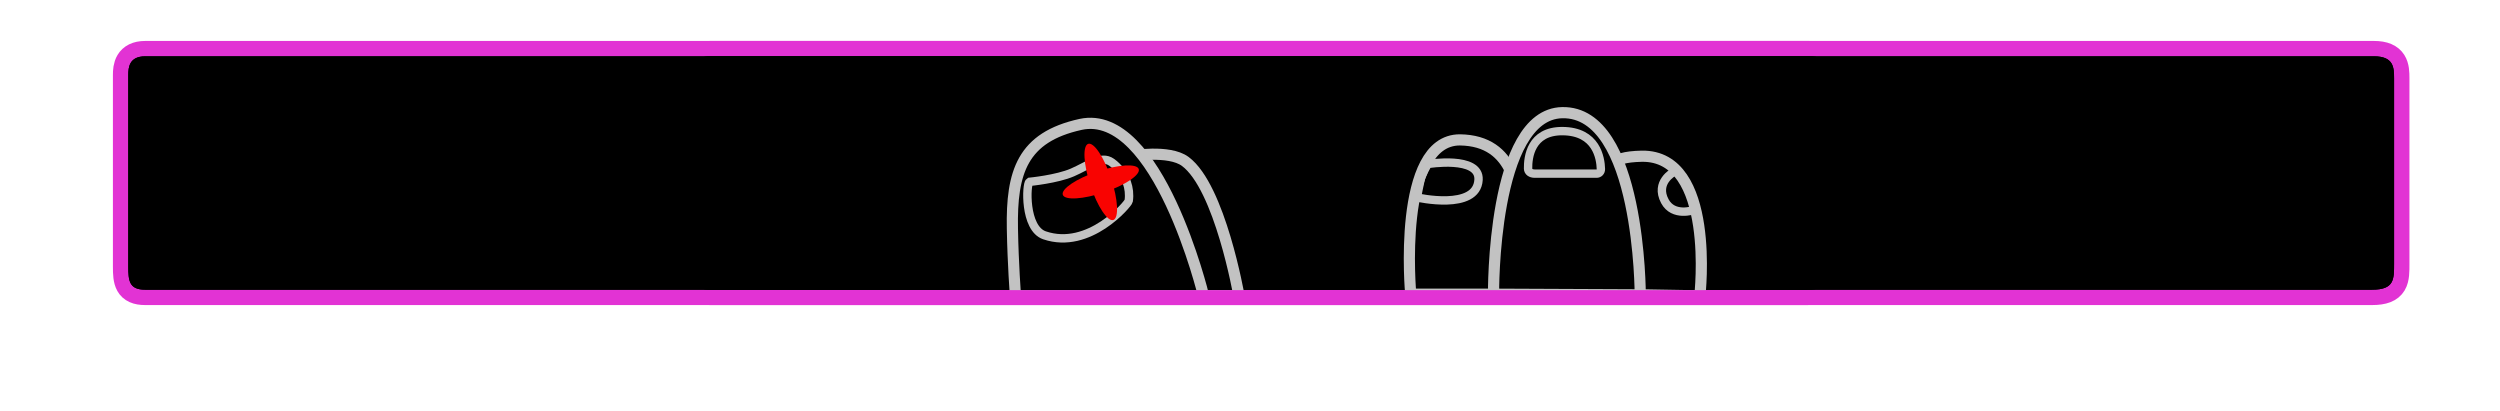 <svg version="1.1" xmlns="http://www.w3.org/2000/svg" xmlns:xlink="http://www.w3.org/1999/xlink" width="447.447" height="73.574" viewBox="0,0,447.447,73.574"><defs><radialGradient cx="92.49" cy="95.169" r="0.001" gradientUnits="userSpaceOnUse" id="color-1"><stop offset="0" stop-color="#f90301"/><stop offset="1" stop-color="#f90301" stop-opacity="0"/></radialGradient></defs><g transform="translate(-16.276,-139.213)"><g data-paper-data="{&quot;isPaintingLayer&quot;:true}" fill-rule="nonzero" stroke-linejoin="miter" stroke-miterlimit="10" stroke-dasharray="" stroke-dashoffset="0" style="mix-blend-mode: normal"><path d="M140.338,186.945c0,-9.045 0,-30.17 0,-34.32c0,-1.354 0.181,-3.334 3.034,-3.334c0.636,0 260.207,0 297.778,0c3.502,0 3.616,1.944 3.616,3.922c0,4.667 0,24.076 0,33.143c0,2.872 0.047,4.707 -3.955,4.707c-41.046,0 -276.95,0 -297.439,0c-2.853,0 -3.034,-1.585 -3.034,-4.118z" fill="#000000" stroke="#e233d4" stroke-width="5.5" stroke-linecap="butt"/><path d="M39.234,186.945c0,-9.045 0,-30.17 0,-34.32c0,-1.354 0.181,-3.334 3.034,-3.334c0.636,0 260.207,0 297.778,0c3.502,0 3.616,1.944 3.616,3.922c0,4.667 0,24.076 0,33.143c0,2.872 0.047,4.707 -3.955,4.707c-41.046,0 -276.95,0 -297.439,0c-2.853,0 -3.034,-1.585 -3.034,-4.118z" fill="#000000" stroke="#e233d4" stroke-width="5.5" stroke-linecap="butt"/><path d="M39.234,186.945c0,-9.045 0,-30.17 0,-34.32c0,-1.354 0.181,-3.334 3.034,-3.334c0.636,0 260.207,0 297.778,0c3.502,0 3.616,1.944 3.616,3.922c0,4.667 0,24.076 0,33.143c0,2.872 0.047,4.707 -3.955,4.707c-41.046,0 -276.95,0 -297.439,0c-2.853,0 -3.034,-1.586 -3.034,-4.118z" fill="#000000" stroke="none" stroke-width="0" stroke-linecap="butt"/><path d="M140.338,186.945c0,-9.045 0,-30.17 0,-34.32c0,-1.354 0.181,-3.334 3.034,-3.334c0.636,0 260.207,0 297.778,0c3.502,0 3.616,1.944 3.616,3.922c0,4.667 0,24.076 0,33.143c0,2.872 0.047,4.707 -3.955,4.707c-41.046,0 -276.95,0 -297.439,0c-2.853,0 -3.034,-1.586 -3.034,-4.118z" fill="#000000" stroke="none" stroke-width="0" stroke-linecap="butt"/><path d="M39.234,186.945c0,-9.045 0,-30.17 0,-34.32c0,-1.354 0.181,-3.334 3.034,-3.334c0.636,0 260.207,0 297.778,0c3.502,0 3.616,1.944 3.616,3.922c0,4.667 0,24.076 0,33.143c0,2.872 0.047,4.707 -3.955,4.707c-41.046,0 -276.95,0 -297.439,0c-2.853,0 -3.034,-1.586 -3.034,-4.118z" fill="#000000" stroke="none" stroke-width="0" stroke-linecap="butt"/><path d="M140.338,186.945c0,-9.045 0,-30.17 0,-34.32c0,-1.354 0.181,-3.334 3.034,-3.334c0.636,0 260.207,0 297.778,0c3.502,0 3.616,1.944 3.616,3.922c0,4.667 0,24.076 0,33.143c0,2.872 0.047,4.707 -3.955,4.707c-41.046,0 -276.95,0 -297.439,0c-2.853,0 -3.034,-1.586 -3.034,-4.118z" fill="#000000" stroke="none" stroke-width="0" stroke-linecap="butt"/><g stroke="#c2c2c2"><path d="M306.241,187.613c0,0 -5.684,-9.708 -2.944,-15.656c1.299,-2.821 0.574,-4.636 6.828,-4.784c13.298,-0.202 10.385,24.993 10.385,24.993l-10.527,-0.188z" data-paper-data="{&quot;index&quot;:null}" fill="none" stroke-width="2" stroke-linecap="butt"/><path d="M319.411,176.813c0,0 -3.639,1.275 -5.166,-1.596c-1.798,-3.383 1.547,-5.181 1.547,-5.181" fill="none" stroke-width="1.5" stroke-linecap="round"/><path d="M270.473,171.544c0.197,-0.994 1.351,-2.975 1.351,-2.975c0,0 9.316,-1.529 9.081,2.814c-0.305,5.625 -11.028,3.17 -11.028,3.17c0,0 0.398,-2.01 0.596,-3.01z" fill="#000000" stroke-width="1.5" stroke-linecap="butt"/><path d="M268.77,191.865c0,0 -2.568,-27.642 8.811,-27.615c4.916,0.067 7.612,2.421 9.081,5.609c3.097,6.723 1.266,22.006 1.266,22.006z" fill="none" stroke-width="2" stroke-linecap="butt"/><path d="M283.588,191.867c0,0 -0.307,-32.222 12.289,-32.49c13.996,-0.298 13.968,32.609 13.968,32.609z" fill="#000000" stroke-width="2" stroke-linecap="butt"/><path d="M289.769,169.398c-0.038,-2.016 0.477,-6.75 6.156,-6.718c6.085,0.034 6.827,4.835 6.877,6.793c0.013,0.502 -0.362,0.817 -0.756,0.817c-1.282,0 -8.303,0 -11.082,0c-0.702,0 -1.185,-0.347 -1.195,-0.892z" fill="#000000" stroke-width="1.5" stroke-linecap="butt"/></g><g stroke-linecap="butt"><path d="M173.826,200.709z" fill="url(#color-1)" stroke="none" stroke-width="0"/><path d="M218.69,192.141v-25c0,0 6.807,-1.191 9.717,0.961c6.23,4.608 9.617,24.039 9.617,24.039z" fill="none" stroke="#c2c2c2" stroke-width="2"/><path d="M198.023,192.141c0,0 -0.434,-5.582 -0.549,-12.004c-0.181,-10.114 1.742,-16.357 12.216,-18.662c13.877,-2.981 22,30.667 22,30.667z" fill="#000000" stroke="#c2c2c2" stroke-width="2"/><path d="M208.229,170.073c2.841,-1.242 5.152,-3.128 6.982,-1.831c1.196,0.848 2.206,2.112 2.741,3.609c0.364,1.02 0.507,2.148 0.337,3.326c-0.072,0.498 -7.081,8.89 -15.074,6.15c-3.645,-1.25 -3.269,-9.236 -2.689,-9.567c0,0 4.919,-0.471 7.704,-1.688z" fill="none" stroke="#c2c2c2" stroke-width="1.5"/><g fill="#f90301" stroke="none" stroke-width="0"><path d="M215.148,171.159c1.242,3.763 1.417,7.089 0.391,7.428c-1.026,0.339 -2.866,-2.437 -4.108,-6.201c-1.242,-3.763 -1.417,-7.089 -0.391,-7.428c1.026,-0.339 2.866,2.437 4.108,6.201z"/><path d="M212.662,169.919c3.753,-1.272 7.077,-1.474 7.424,-0.45c0.347,1.024 -2.414,2.885 -6.168,4.157c-3.753,1.272 -7.077,1.474 -7.424,0.45c-0.347,-1.024 2.414,-2.885 6.168,-4.157z"/></g></g><path d="M166.703,193.474v-2.333h155.167v2.333z" fill="#e233d4" stroke="none" stroke-width="0" stroke-linecap="butt"/><path d="M16.276,212.787v-73.574h447.447v73.574z" fill="none" stroke="none" stroke-width="0" stroke-linecap="butt"/></g></g></svg>